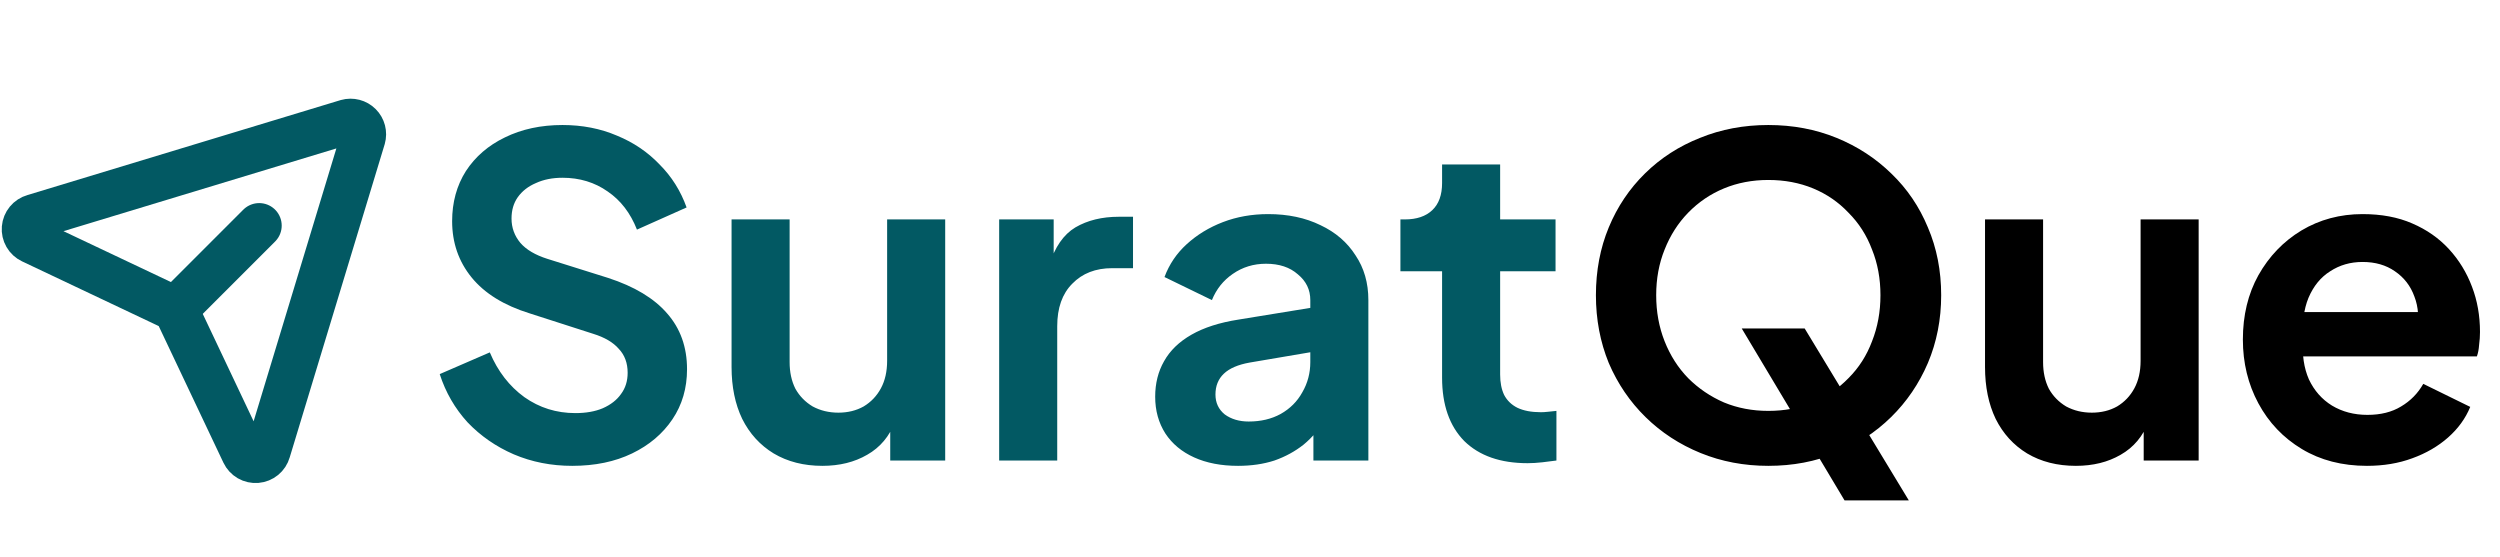 <svg width="722" height="161" viewBox="0 0 722 161" fill="none" xmlns="http://www.w3.org/2000/svg">
<path d="M104.868 39.792C105.05 39.147 105.056 38.466 104.887 37.818C104.718 37.169 104.379 36.578 103.905 36.104C103.432 35.63 102.84 35.291 102.192 35.122C101.544 34.953 100.862 34.96 100.217 35.141L9.746 62.575C9.007 62.783 8.35 63.212 7.861 63.804C7.373 64.397 7.077 65.124 7.013 65.888C6.949 66.653 7.12 67.419 7.503 68.084C7.886 68.749 8.463 69.282 9.157 69.61L49.501 88.713C50.287 89.085 50.919 89.718 51.292 90.503L70.399 130.843C70.728 131.537 71.26 132.114 71.925 132.497C72.59 132.88 73.356 133.051 74.121 132.987C74.886 132.923 75.613 132.627 76.205 132.139C76.797 131.65 77.226 130.993 77.434 130.254L104.868 39.792Z" stroke="#025963" stroke-width="13" stroke-linecap="round" stroke-linejoin="round"/>
<path d="M50.552 89.457L74.857 65.152" stroke="#025963" stroke-width="13" stroke-linecap="round" stroke-linejoin="round"/>
<path d="M165.264 134.536C159.205 134.536 153.573 133.427 148.368 131.208C143.248 128.989 138.811 125.917 135.056 121.992C131.387 117.981 128.699 113.331 126.992 108.04L141.456 101.768C143.76 107.229 147.088 111.539 151.44 114.696C155.792 117.768 160.699 119.304 166.16 119.304C169.232 119.304 171.877 118.835 174.096 117.896C176.4 116.872 178.149 115.507 179.344 113.8C180.624 112.093 181.264 110.045 181.264 107.656C181.264 104.84 180.411 102.536 178.704 100.744C177.083 98.867 174.608 97.416 171.28 96.392L152.976 90.504C145.552 88.2 139.963 84.744 136.208 80.136C132.453 75.528 130.576 70.109 130.576 63.88C130.576 58.419 131.899 53.597 134.544 49.416C137.275 45.235 141.029 41.992 145.808 39.688C150.672 37.299 156.219 36.104 162.448 36.104C168.165 36.104 173.413 37.128 178.192 39.176C182.971 41.139 187.067 43.912 190.48 47.496C193.979 50.995 196.581 55.133 198.288 59.912L183.952 66.312C182.075 61.533 179.259 57.864 175.504 55.304C171.749 52.659 167.397 51.336 162.448 51.336C159.547 51.336 156.987 51.848 154.768 52.872C152.549 53.811 150.8 55.176 149.52 56.968C148.325 58.675 147.728 60.723 147.728 63.112C147.728 65.757 148.581 68.104 150.288 70.152C151.995 72.115 154.597 73.651 158.096 74.76L175.632 80.264C183.227 82.739 188.901 86.152 192.656 90.504C196.496 94.856 198.416 100.232 198.416 106.632C198.416 112.093 197.008 116.915 194.192 121.096C191.376 125.277 187.493 128.563 182.544 130.952C177.595 133.341 171.835 134.536 165.264 134.536ZM237.515 134.536C232.139 134.536 227.446 133.341 223.435 130.952C219.51 128.563 216.48 125.235 214.347 120.968C212.299 116.701 211.275 111.709 211.275 105.992V63.368H228.043V104.584C228.043 107.485 228.598 110.045 229.707 112.264C230.902 114.397 232.566 116.104 234.699 117.384C236.918 118.579 239.392 119.176 242.123 119.176C244.854 119.176 247.286 118.579 249.419 117.384C251.552 116.104 253.216 114.355 254.411 112.136C255.606 109.917 256.203 107.272 256.203 104.2V63.368H272.971V133H257.099V119.304L258.507 121.736C256.886 126.003 254.198 129.203 250.443 131.336C246.774 133.469 242.464 134.536 237.515 134.536ZM288.558 133V63.368H304.302V78.856L303.022 76.552C304.643 71.347 307.161 67.72 310.574 65.672C314.073 63.624 318.254 62.6 323.118 62.6H327.214V77.448H321.198C316.419 77.448 312.579 78.941 309.678 81.928C306.777 84.829 305.326 88.925 305.326 94.216V133H288.558ZM357.553 134.536C352.689 134.536 348.465 133.725 344.881 132.104C341.297 130.483 338.524 128.179 336.561 125.192C334.598 122.12 333.617 118.579 333.617 114.568C333.617 110.728 334.47 107.315 336.177 104.328C337.884 101.256 340.529 98.696 344.113 96.648C347.697 94.6 352.22 93.149 357.681 92.296L380.465 88.584V101.384L360.881 104.712C357.553 105.309 355.078 106.376 353.457 107.912C351.836 109.448 351.025 111.453 351.025 113.928C351.025 116.317 351.921 118.237 353.713 119.688C355.59 121.053 357.894 121.736 360.625 121.736C364.124 121.736 367.196 121.011 369.841 119.56C372.572 118.024 374.662 115.933 376.113 113.288C377.649 110.643 378.417 107.741 378.417 104.584V86.664C378.417 83.677 377.222 81.203 374.833 79.24C372.529 77.192 369.457 76.168 365.617 76.168C362.033 76.168 358.833 77.149 356.017 79.112C353.286 80.989 351.281 83.507 350.001 86.664L336.305 80.008C337.67 76.339 339.804 73.181 342.705 70.536C345.692 67.805 349.19 65.672 353.201 64.136C357.212 62.6 361.564 61.832 366.257 61.832C371.974 61.832 377.009 62.899 381.361 65.032C385.713 67.08 389.084 69.981 391.473 73.736C393.948 77.405 395.185 81.715 395.185 86.664V133H379.313V121.096L382.897 120.84C381.105 123.827 378.972 126.344 376.497 128.392C374.022 130.355 371.206 131.891 368.049 133C364.892 134.024 361.393 134.536 357.553 134.536ZM441.177 133.768C433.326 133.768 427.225 131.635 422.873 127.368C418.606 123.016 416.473 116.915 416.473 109.064V78.344H404.441V63.368H405.721C409.134 63.368 411.78 62.472 413.657 60.68C415.534 58.888 416.473 56.285 416.473 52.872V47.496H433.241V63.368H449.241V78.344H433.241V108.168C433.241 110.472 433.625 112.435 434.393 114.056C435.246 115.677 436.526 116.915 438.233 117.768C440.025 118.621 442.286 119.048 445.017 119.048C445.614 119.048 446.297 119.005 447.065 118.92C447.918 118.835 448.729 118.749 449.497 118.664V133C448.302 133.171 446.937 133.341 445.401 133.512C443.865 133.683 442.457 133.768 441.177 133.768Z" fill="#025963"/>
<path d="M510.692 134.536C503.695 134.536 497.167 133.299 491.108 130.824C485.049 128.349 479.759 124.893 475.236 120.456C470.713 116.019 467.172 110.813 464.612 104.84C462.137 98.781 460.9 92.253 460.9 85.256C460.9 78.173 462.137 71.645 464.612 65.672C467.087 59.699 470.585 54.493 475.108 50.056C479.631 45.619 484.921 42.205 490.98 39.816C497.039 37.341 503.609 36.104 510.692 36.104C517.775 36.104 524.345 37.341 530.404 39.816C536.463 42.291 541.753 45.747 546.276 50.184C550.799 54.536 554.297 59.699 556.772 65.672C559.332 71.645 560.612 78.173 560.612 85.256C560.612 92.253 559.332 98.781 556.772 104.84C554.212 110.813 550.671 116.019 546.148 120.456C541.625 124.893 536.335 128.349 530.276 130.824C524.303 133.299 517.775 134.536 510.692 134.536ZM510.692 118.664C515.385 118.664 519.695 117.853 523.62 116.232C527.545 114.525 530.959 112.179 533.86 109.192C536.847 106.205 539.108 102.664 540.644 98.568C542.265 94.472 543.076 90.035 543.076 85.256C543.076 80.477 542.265 76.083 540.644 72.072C539.108 67.976 536.847 64.435 533.86 61.448C530.959 58.376 527.545 56.029 523.62 54.408C519.695 52.787 515.385 51.976 510.692 51.976C506.084 51.976 501.817 52.787 497.892 54.408C493.967 56.029 490.511 58.376 487.524 61.448C484.623 64.435 482.361 67.976 480.74 72.072C479.119 76.083 478.308 80.477 478.308 85.256C478.308 90.035 479.119 94.472 480.74 98.568C482.361 102.664 484.623 106.205 487.524 109.192C490.511 112.179 493.967 114.525 497.892 116.232C501.817 117.853 506.084 118.664 510.692 118.664ZM532.708 144.52L503.012 94.856H521.188L551.268 144.52H532.708ZM599.515 134.536C594.139 134.536 589.446 133.341 585.435 130.952C581.51 128.563 578.48 125.235 576.347 120.968C574.299 116.701 573.275 111.709 573.275 105.992V63.368H590.043V104.584C590.043 107.485 590.598 110.045 591.707 112.264C592.902 114.397 594.566 116.104 596.699 117.384C598.918 118.579 601.392 119.176 604.123 119.176C606.854 119.176 609.286 118.579 611.419 117.384C613.552 116.104 615.216 114.355 616.411 112.136C617.606 109.917 618.203 107.272 618.203 104.2V63.368H634.971V133H619.099V119.304L620.507 121.736C618.886 126.003 616.198 129.203 612.443 131.336C608.774 133.469 604.464 134.536 599.515 134.536ZM683.582 134.536C676.414 134.536 670.142 132.915 664.766 129.672C659.39 126.429 655.209 122.035 652.222 116.488C649.235 110.941 647.742 104.797 647.742 98.056C647.742 91.059 649.235 84.872 652.222 79.496C655.294 74.035 659.433 69.725 664.638 66.568C669.929 63.411 675.817 61.832 682.302 61.832C687.763 61.832 692.542 62.728 696.638 64.52C700.819 66.312 704.361 68.787 707.262 71.944C710.163 75.101 712.382 78.728 713.918 82.824C715.454 86.835 716.222 91.187 716.222 95.88C716.222 97.075 716.137 98.312 715.966 99.592C715.881 100.872 715.667 101.981 715.326 102.92H661.566V90.12H705.854L697.918 96.136C698.686 92.211 698.473 88.712 697.278 85.64C696.169 82.568 694.291 80.136 691.646 78.344C689.086 76.552 685.971 75.656 682.302 75.656C678.803 75.656 675.689 76.552 672.958 78.344C670.227 80.051 668.137 82.611 666.686 86.024C665.321 89.352 664.809 93.405 665.15 98.184C664.809 102.451 665.363 106.248 666.814 109.576C668.35 112.819 670.569 115.336 673.47 117.128C676.457 118.92 679.87 119.816 683.71 119.816C687.55 119.816 690.793 119.005 693.438 117.384C696.169 115.763 698.302 113.587 699.838 110.856L713.406 117.512C712.041 120.84 709.907 123.784 707.006 126.344C704.105 128.904 700.649 130.909 696.638 132.36C692.713 133.811 688.361 134.536 683.582 134.536Z" fill="black"/>
</svg>
